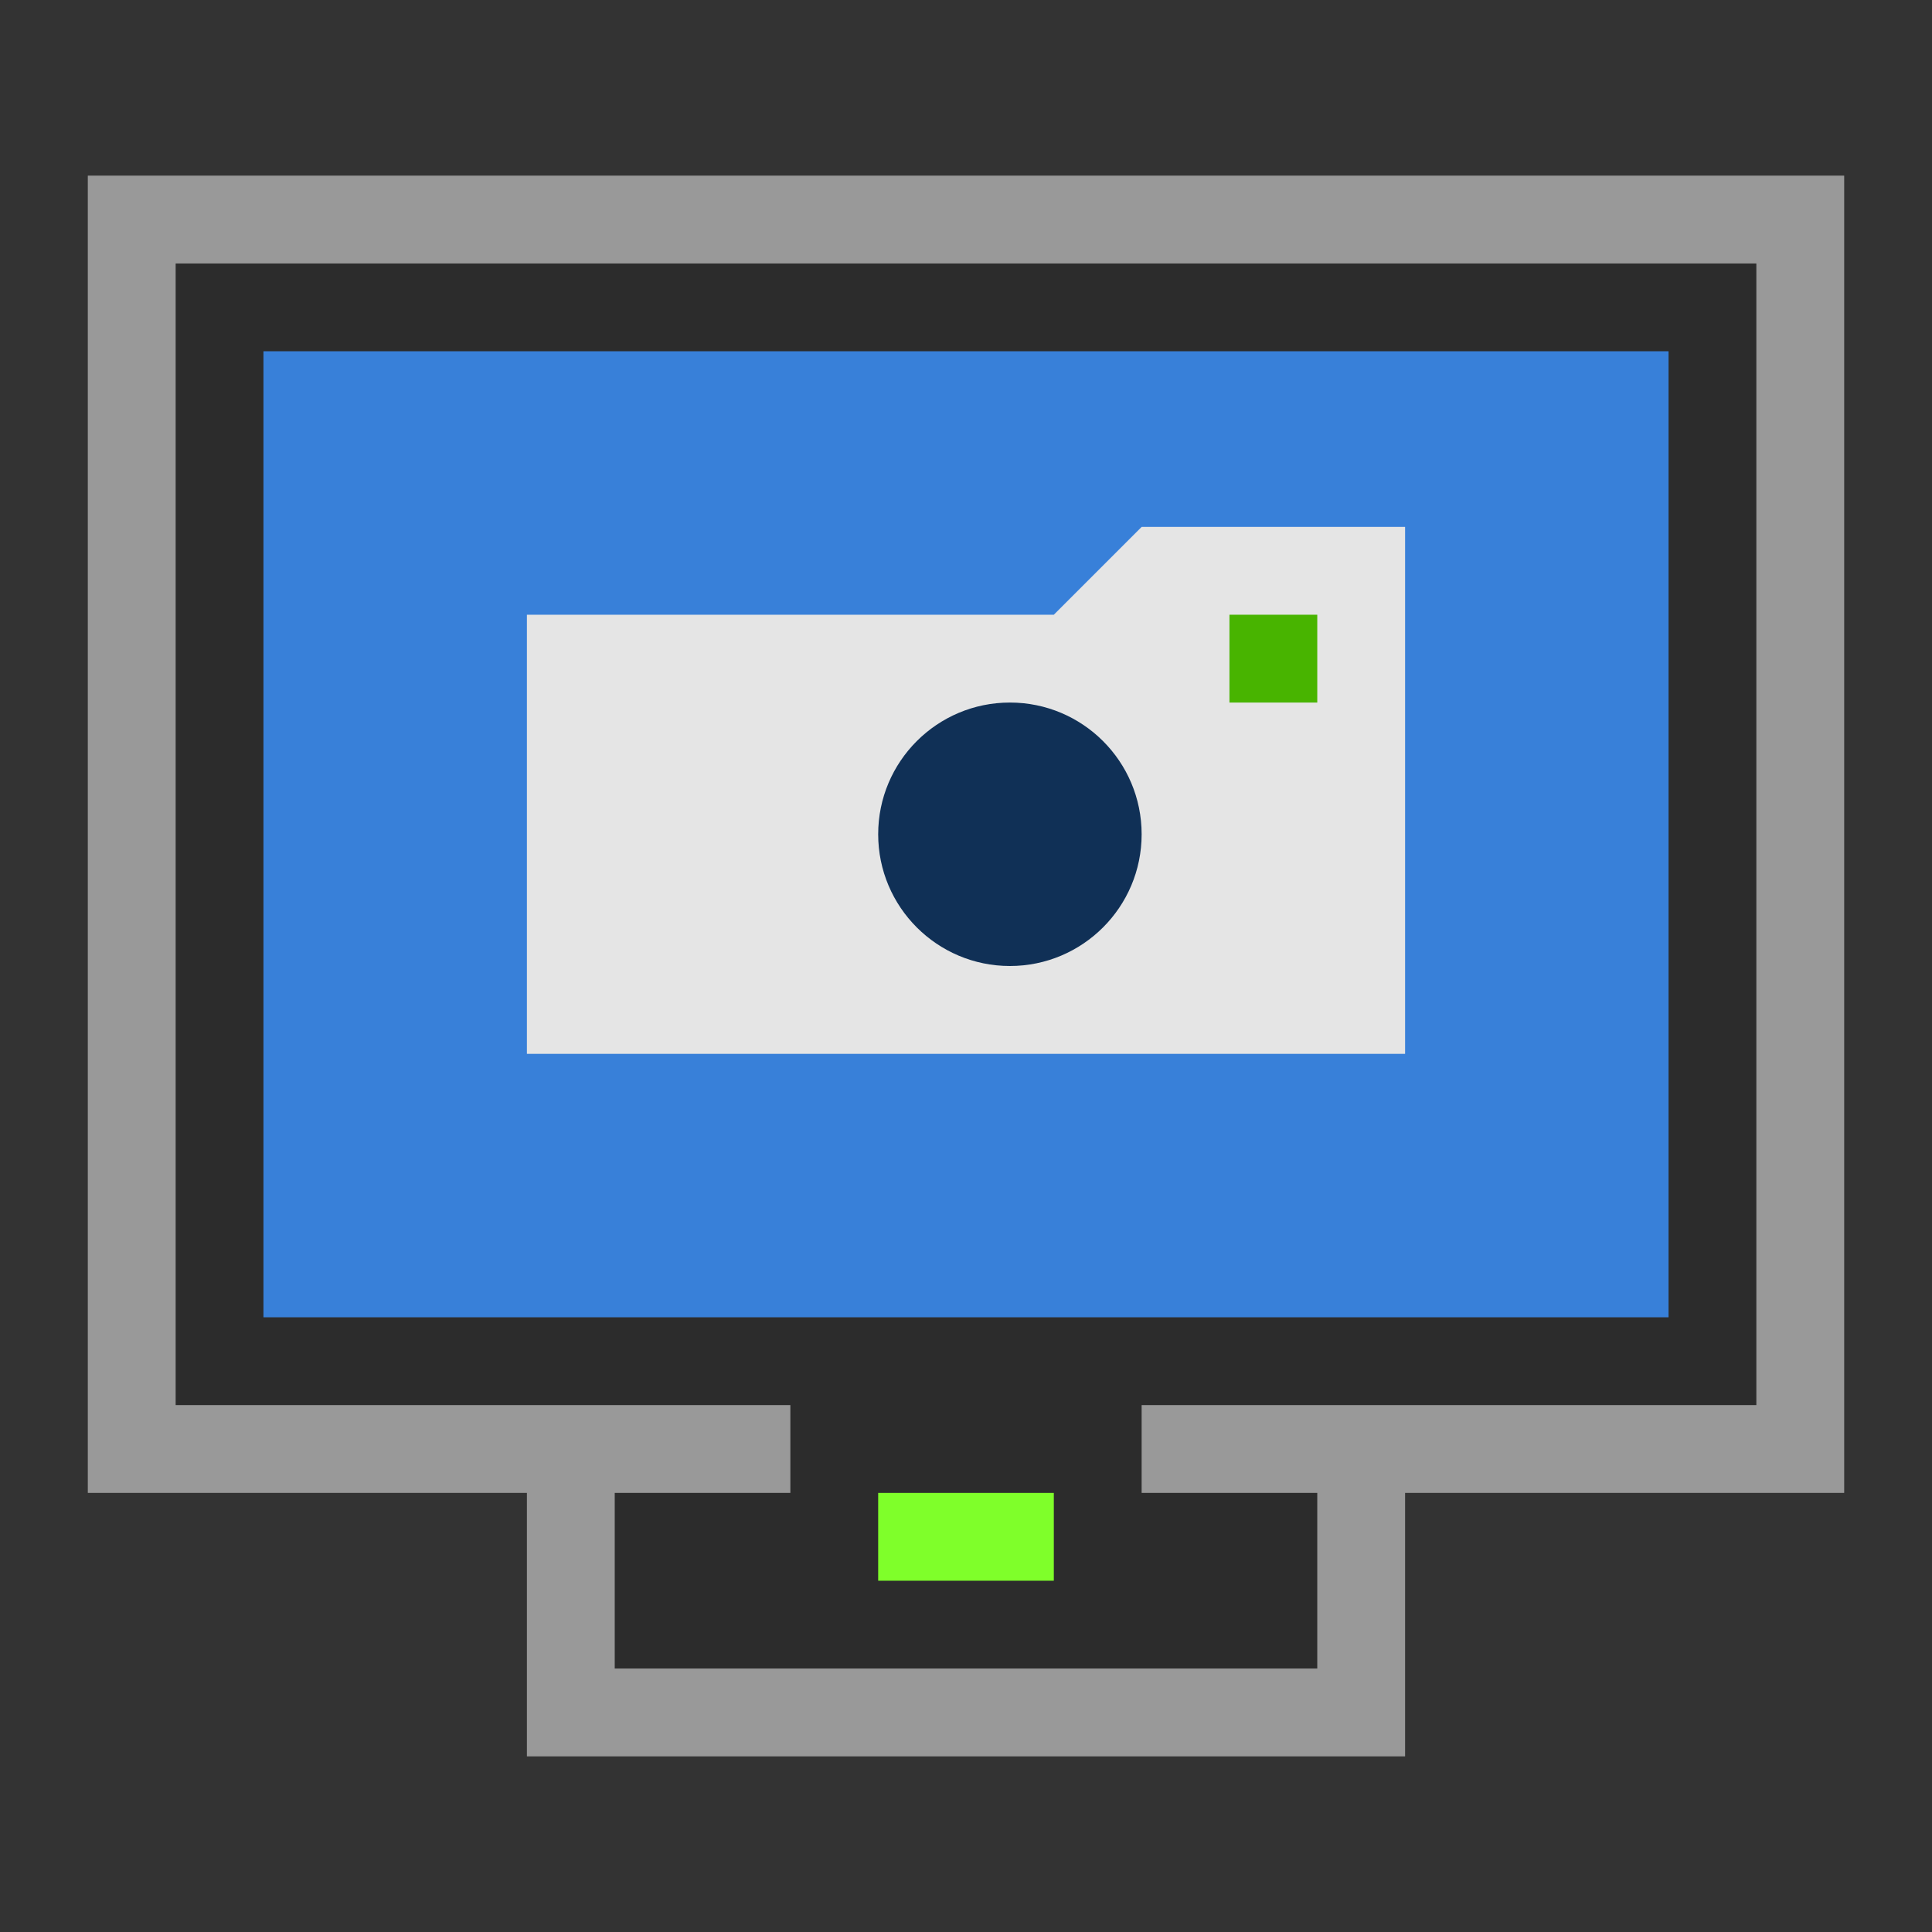 <svg version="1.1" xmlns="http://www.w3.org/2000/svg" viewBox="0 0 22 22">
<rect x="0" y="0" width="22" height="22" fill="#333333" stroke="none"/>
<path style="fill:#2c2c2c" d="m 2,3 v 13 h 7 v 1 H 7 v 2 h 8 v -2 h -2 v -1 h 7 V 3 Z M 3,4 H 19 V 15 H 3 Z"/>
<path style="opacity:.5;fill:#fff" d="M 1,2 V 17 H 9 V 16 H 2 V 3 h 18 v 13 h -7 v 1 h 8 V 2 Z m 5,15 v 3 h 10 v -3 h -1 v 2 H 7 v -2 z"/>
<path style="fill:#7fff2a" d="m 10,17 h 2 v 1 h -2 z"/>
<path style="fill:#3880d9" d="M 3,4 H 19 V 15 H 3 Z"/>
<path style="fill:#e5e5e5" d="M 13,6 12,7 H 6 v 5 H 16 V 6 Z"/>
<path style="fill:#48b400" d="M 15,8 H 14 V 7 h 1 z"/>
<path style="fill:#103056" d="m 13,9.5 c 0,0.828 -0.672,1.5 -1.5,1.5 C 10.672,11 10,10.328 10,9.5 10,8.671 10.672,8 11.5,8 12.328,8 13,8.671 13,9.5 Z"/>
</svg>
